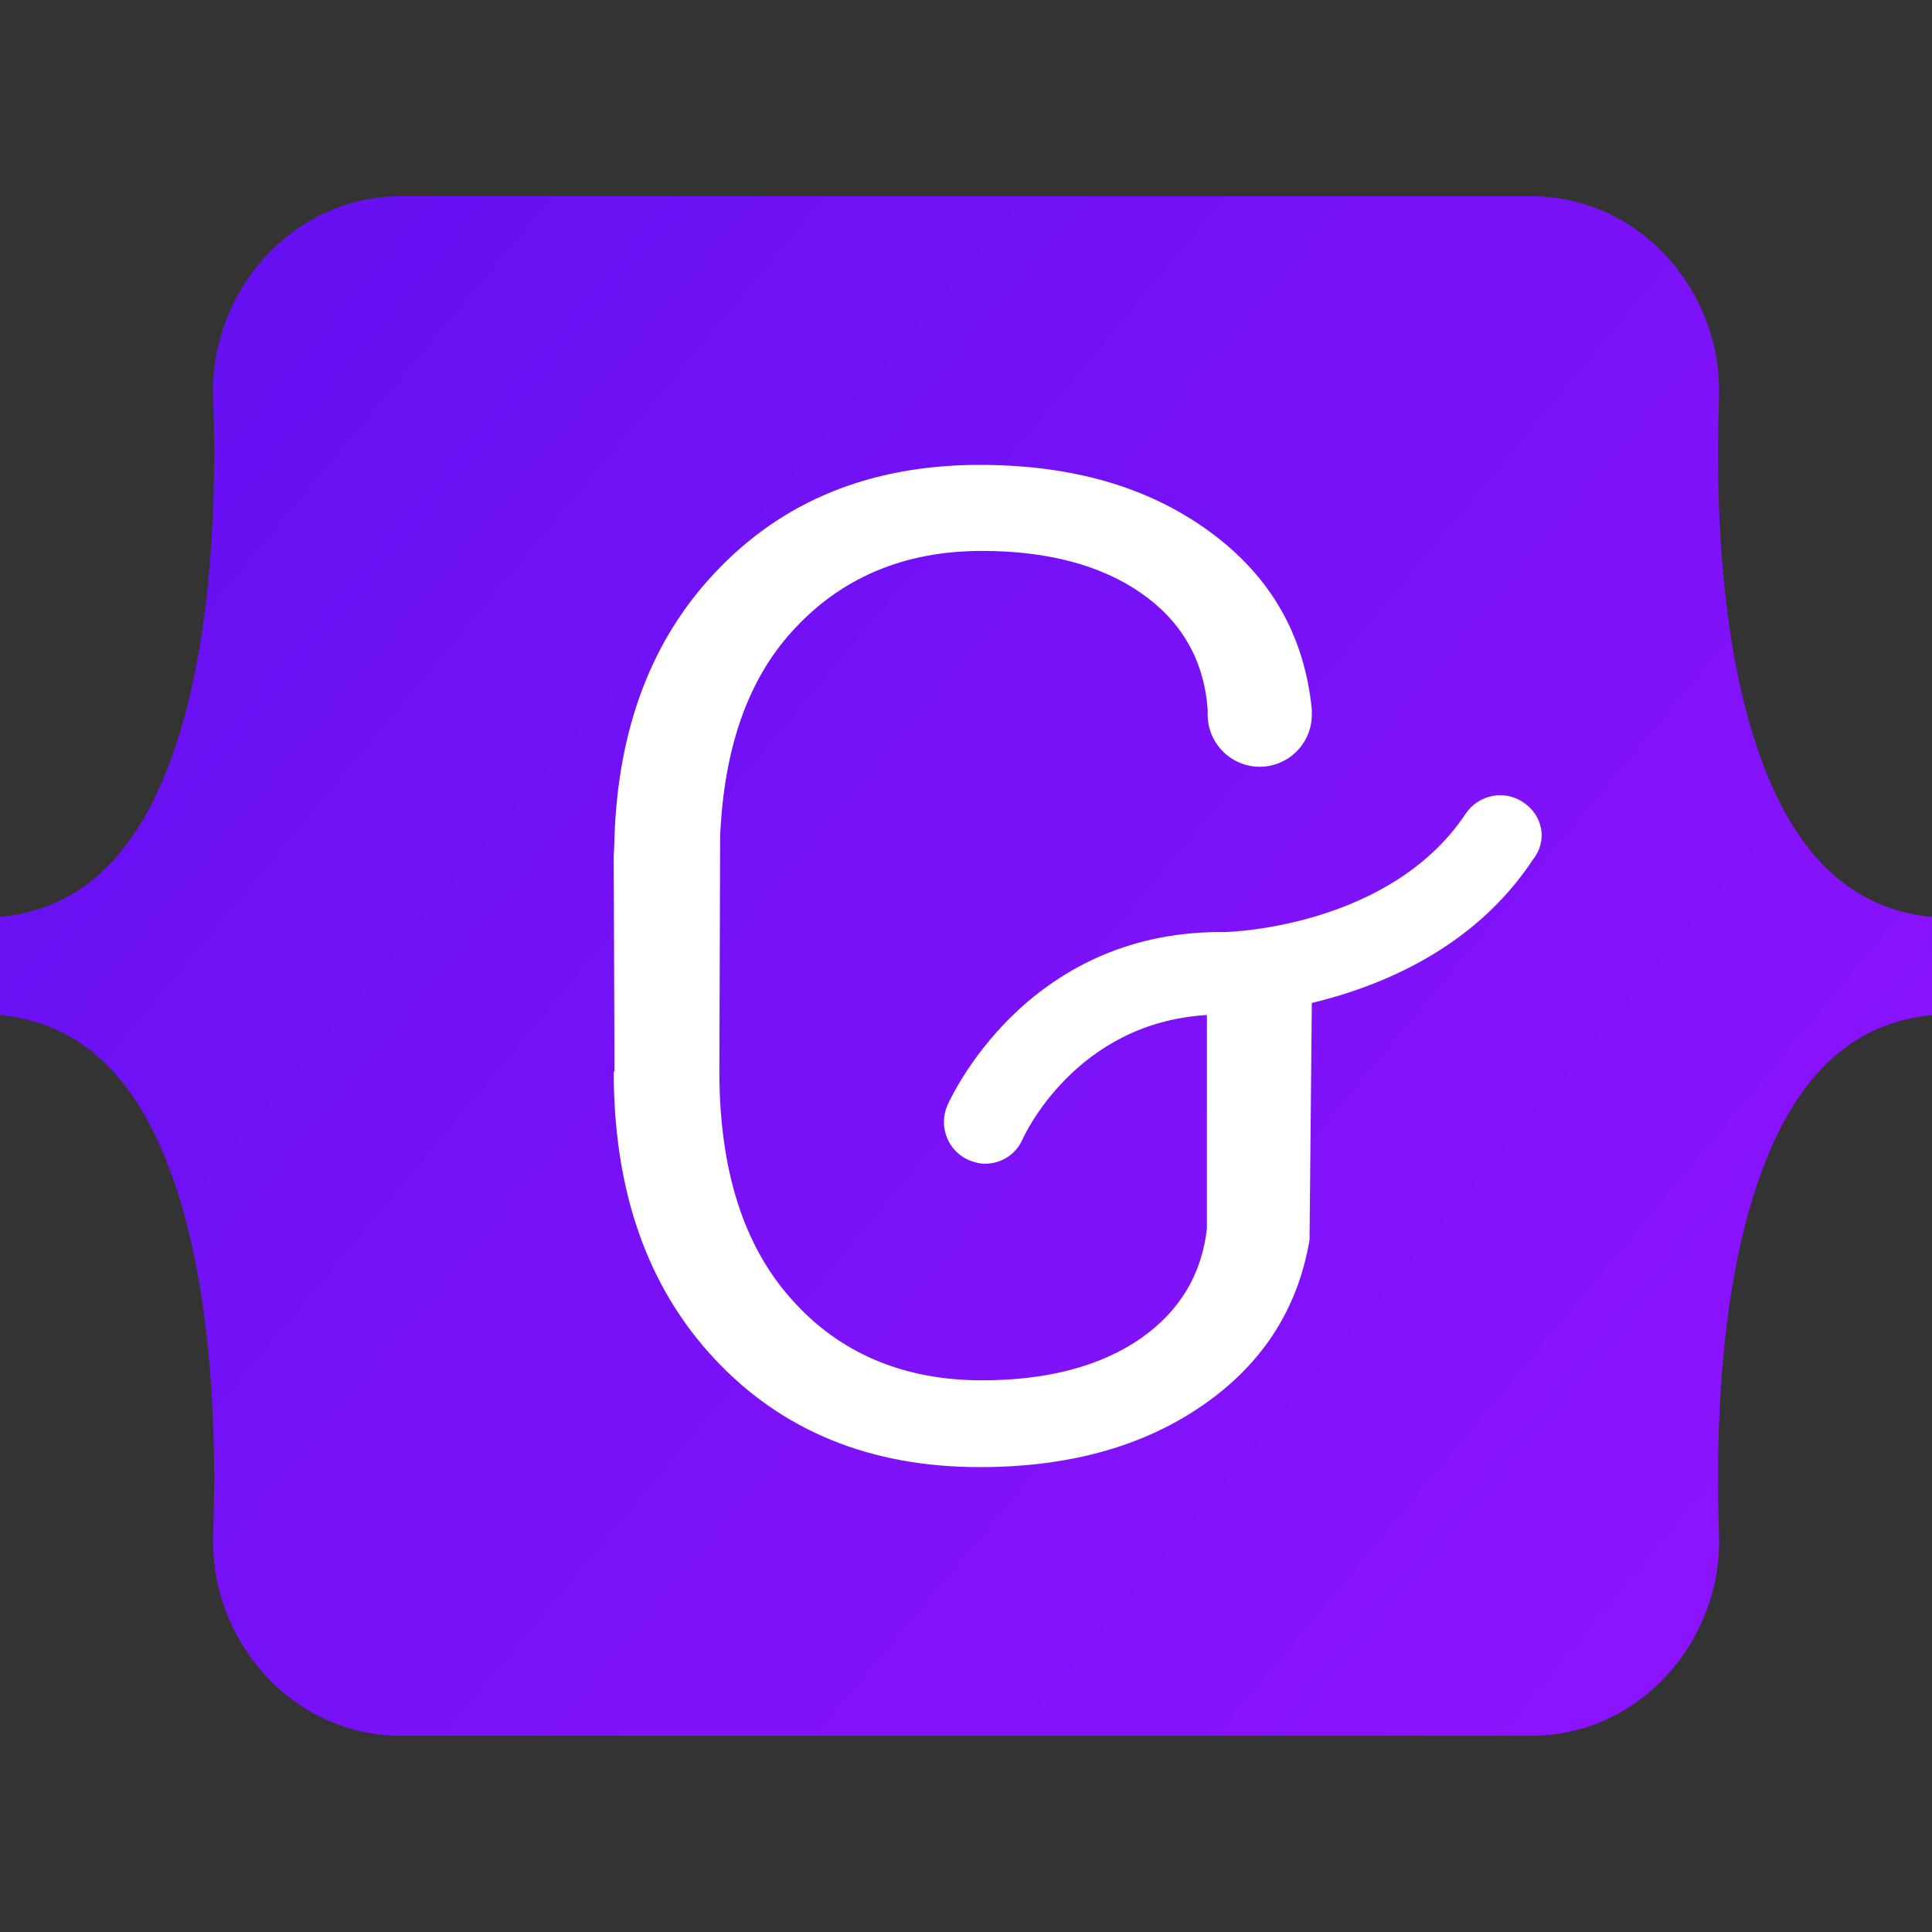 <svg clip-rule="evenodd" fill-rule="evenodd" stroke-linejoin="round" stroke-miterlimit="2" viewBox="0 0 256 256" xmlns="http://www.w3.org/2000/svg" xmlns:xlink="http://www.w3.org/1999/xlink"><rect x="0" y="0" width="256" height="256" fill="#333333" stroke="none"/><linearGradient id="a" gradientTransform="matrix(447.401 355.147 -355.147 447.401 76.079 10.798)" gradientUnits="userSpaceOnUse" x1="0" x2="1" y1="0" y2="0"><stop offset="0" stop-color="#6610f2"/><stop offset="1" stop-color="#9013fe"/></linearGradient><path d="m0 0h256v256h-256z" fill="url(#a)" transform="scale(-1)" transform-origin="center"/><path d="m56.481 53.32c-.966-27.74 20.647-53.32 49.861-53.32h299.353c29.214 0 50.827 25.58 49.861 53.32-.928 26.647.277 61.165 8.964 89.31 8.715 28.232 23.411 46.077 47.48 48.37v26c-24.069 2.293-38.765 20.138-47.48 48.37-8.687 28.145-9.892 62.663-8.964 89.311.966 27.739-20.647 53.319-49.861 53.319h-299.353c-29.214 0-50.827-25.58-49.86-53.319.927-26.648-.278-61.166-8.966-89.311-8.714-28.232-23.446-46.077-47.516-48.37v-26c24.069-2.293 38.802-20.138 47.516-48.37 8.688-28.145 9.893-62.663 8.965-89.31z" fill="url(#a)" transform="matrix(.5 0 0 .5 0 26)" filter="drop-shadow(0 0 12px rgba(0,0,0,0.25))"/><path d="m432.4 415.6c-2.5-1.7-5.9-1-7.6 1.5-9.9 14.9-30.9 15.7-32 15.7h-.5c-25.9 0-35.8 22.1-36.2 23-1.2 2.8.1 6 2.8 7.2.7.3 1.5.5 2.2.5 2.1 0 4.1-1.2 5-3.3.1-.2 6.9-15.4 24.4-16.4v28.3c-.7 6.1-3.6 10.9-8.7 14.5-5.3 3.7-12.4 5.6-21.1 5.6-10.4 0-18.9-3.6-25.2-10.7-6.4-7.1-9.6-17.2-9.6-30.2l.1-31.2c.5-11.5 3.6-20.6 9.5-27.1 6.4-7.1 14.8-10.7 25.2-10.7 8.7 0 15.8 1.9 21.1 5.6s8.3 8.8 8.8 15.4v.7c0 3.8 3.1 6.9 6.9 6.9s6.9-3.1 6.9-6.9v-.7c-1-9.9-5.5-17.7-13.6-23.6s-18.2-8.8-30.4-8.8c-14.5 0-26.2 4.8-35.1 14.3-8.4 8.9-12.8 20.6-13.3 35 0 1-.1 2-.1 3l.1 28.1h-.1c0 15.9 4.5 28.6 13.4 38.1s20.6 14.3 35.1 14.3c12.2 0 22.3-2.9 30.4-8.8 7.4-5.4 11.8-12.5 13.3-21.3l.3-31.4c9.1-2.2 21.5-7.2 29.3-19 2-2.5 1.3-5.9-1.3-7.6z" fill="#fff" transform="translate(-230.578 -309.3)"/></svg>

